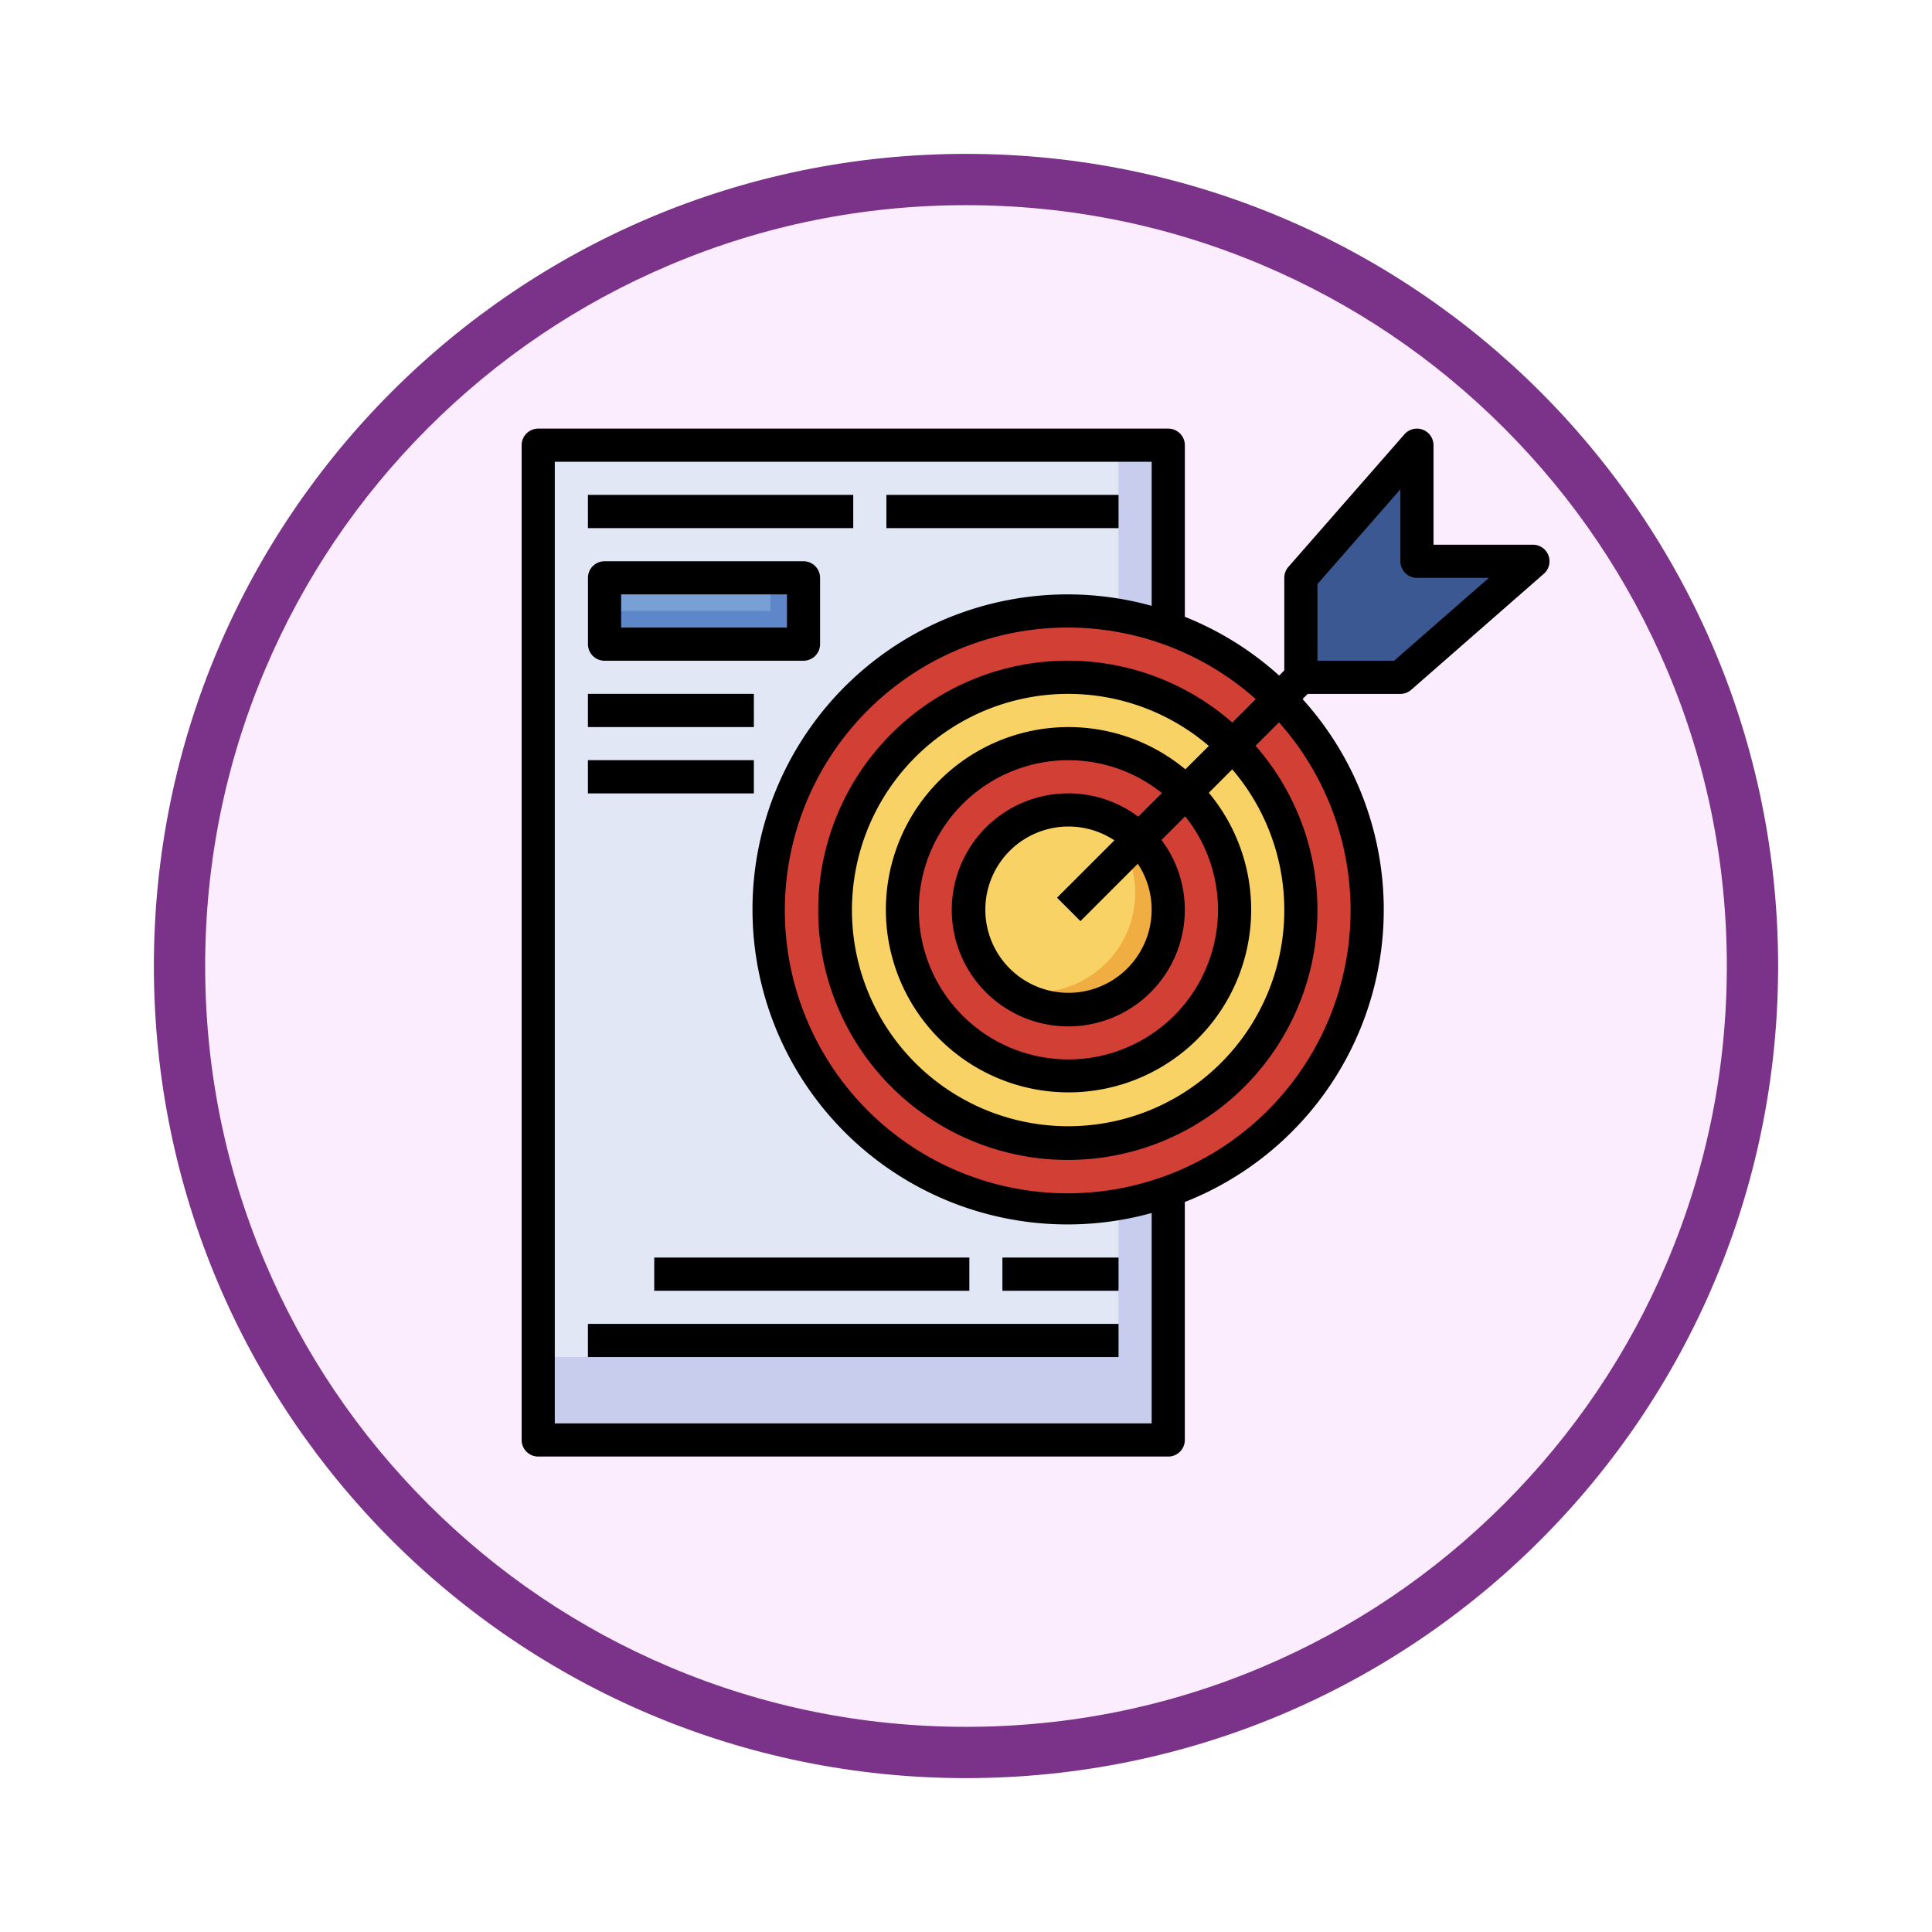 <svg xmlns="http://www.w3.org/2000/svg" xmlns:xlink="http://www.w3.org/1999/xlink" width="113" height="113" viewBox="0 0 113 113">
  <defs>
    <filter id="Path_982547" x="0" y="0" width="113" height="113" filterUnits="userSpaceOnUse">
      <feOffset dy="3" input="SourceAlpha"/>
      <feGaussianBlur stdDeviation="3" result="blur"/>
      <feFlood flood-opacity="0.161"/>
      <feComposite operator="in" in2="blur"/>
      <feComposite in="SourceGraphic"/>
    </filter>
  </defs>
  <g id="Group_1179260" data-name="Group 1179260" transform="translate(-793.49 -2375.809)">
    <g id="Group_1179002" data-name="Group 1179002">
      <g id="Group_1178713" data-name="Group 1178713" transform="translate(0 886.374)">
        <g id="Group_1176922" data-name="Group 1176922" transform="translate(802.49 1495.435)">
          <g id="Group_1172322" data-name="Group 1172322" transform="translate(0 0)">
            <g id="Group_1164700" data-name="Group 1164700">
              <g id="Group_1160931" data-name="Group 1160931">
                <g id="Group_1160749" data-name="Group 1160749">
                  <g id="Group_1158891" data-name="Group 1158891">
                    <g id="Group_1157406" data-name="Group 1157406">
                      <g id="Group_1155793" data-name="Group 1155793">
                        <g id="Group_1154704" data-name="Group 1154704">
                          <g id="Group_1150790" data-name="Group 1150790">
                            <g id="Group_1154214" data-name="Group 1154214">
                              <g id="Group_1152583" data-name="Group 1152583">
                                <g id="Group_1146973" data-name="Group 1146973">
                                  <g id="Group_1146954" data-name="Group 1146954">
                                    <g transform="matrix(1, 0, 0, 1, -9, -6)" filter="url(#Path_982547)">
                                      <g id="Path_982547-2" data-name="Path 982547" transform="translate(9 6)" fill="#fbedfe">
                                        <path d="M 47.5 93.5 C 41.289 93.5 35.265 92.284 29.595 89.886 C 24.118 87.569 19.198 84.252 14.973 80.027 C 10.748 75.802 7.431 70.882 5.114 65.405 C 2.716 59.735 1.5 53.711 1.5 47.5 C 1.5 41.289 2.716 35.265 5.114 29.595 C 7.431 24.118 10.748 19.198 14.973 14.973 C 19.198 10.748 24.118 7.431 29.595 5.114 C 35.265 2.716 41.289 1.5 47.5 1.5 C 53.711 1.5 59.735 2.716 65.405 5.114 C 70.882 7.431 75.802 10.748 80.027 14.973 C 84.252 19.198 87.569 24.118 89.886 29.595 C 92.284 35.265 93.5 41.289 93.5 47.5 C 93.5 53.711 92.284 59.735 89.886 65.405 C 87.569 70.882 84.252 75.802 80.027 80.027 C 75.802 84.252 70.882 87.569 65.405 89.886 C 59.735 92.284 53.711 93.5 47.5 93.5 Z" stroke="none"/>
                                        <path d="M 47.5 3 C 41.491 3 35.664 4.176 30.18 6.496 C 24.881 8.737 20.122 11.946 16.034 16.034 C 11.946 20.121 8.737 24.881 6.496 30.179 C 4.176 35.664 3 41.491 3 47.5 C 3 53.509 4.176 59.336 6.496 64.82 C 8.737 70.119 11.946 74.878 16.034 78.966 C 20.122 83.054 24.881 86.263 30.18 88.504 C 35.664 90.824 41.491 92 47.5 92 C 53.509 92 59.336 90.824 64.821 88.504 C 70.119 86.263 74.878 83.054 78.966 78.966 C 83.054 74.878 86.263 70.119 88.504 64.82 C 90.824 59.336 92 53.509 92 47.5 C 92 41.491 90.824 35.664 88.504 30.179 C 86.263 24.881 83.054 20.121 78.966 16.034 C 74.878 11.946 70.119 8.737 64.821 6.496 C 59.336 4.176 53.509 3 47.5 3 M 47.5 0 C 73.734 0 95 21.266 95 47.5 C 95 73.733 73.734 95 47.5 95 C 21.266 95 7.62939453125e-06 73.733 7.62939453125e-06 47.5 C 7.62939453125e-06 21.266 21.266 0 47.5 0 Z" stroke="none" fill="#7b3289"/>
                                      </g>
                                    </g>
                                  </g>
                                </g>
                              </g>
                            </g>
                          </g>
                        </g>
                      </g>
                    </g>
                  </g>
                </g>
              </g>
            </g>
          </g>
        </g>
      </g>
      <g id="target_5071287" transform="translate(823 2399.878)">
        <g id="Layer_25" data-name="Layer 25" transform="translate(1.97 1.97)">
          <path id="Path_1040919" data-name="Path 1040919" d="M2,2V58.243H36.91V2Z" transform="translate(-2 -2)" fill="#e2e7f6"/>
          <path id="Path_1040920" data-name="Path 1040920" d="M38.849,45.637V60.183H2V2H38.849Z" transform="translate(-2 -2)" fill="#c8cded"/>
          <path id="Path_1040921" data-name="Path 1040921" d="M2,2V55.334H35.94V2Z" transform="translate(-2 -2)" fill="#e2e7f6"/>
          <circle id="Ellipse_12530" data-name="Ellipse 12530" cx="17" cy="17" r="17" transform="translate(14.03 10.153)" fill="#d23f34"/>
          <path id="Path_1040922" data-name="Path 1040922" d="M47.152,29.576A13.576,13.576,0,1,1,33.576,16,13.576,13.576,0,0,1,47.152,29.576" transform="translate(-2.545 -2.424)" fill="#f9d266"/>
          <circle id="Ellipse_12531" data-name="Ellipse 12531" cx="10" cy="10" r="10" transform="translate(21.03 17.153)" fill="#d23f34"/>
          <circle id="Ellipse_12532" data-name="Ellipse 12532" cx="6" cy="6" r="6" transform="translate(25.03 21.153)" fill="#f0ae42"/>
          <path id="Path_1040923" data-name="Path 1040923" d="M28,29.818a5.8,5.8,0,0,0,2.3,4.626,5.812,5.812,0,0,0,5.1-10.221,5.8,5.8,0,0,0-7.4,5.6Z" transform="translate(-2.787 -2.666)" fill="#f9d266"/>
          <path id="Path_1040924" data-name="Path 1040924" d="M0,0H20.571V1.939H0Z" transform="translate(30.339 26.468) rotate(-45)" fill="#e2e7f6"/>
          <path id="Path_1040925" data-name="Path 1040925" d="M5,5H20.515V6.939H5Z" transform="translate(-2.091 -2.091)" fill="#9da1bf"/>
          <path id="Path_1040926" data-name="Path 1040926" d="M23,5H36.576V6.939H23Z" transform="translate(-2.636 -2.091)" fill="#9da1bf"/>
          <path id="Path_1040927" data-name="Path 1040927" d="M6,10H17.637v3.879H6Z" transform="translate(-2.121 -2.242)" fill="#5e87ca"/>
          <path id="Path_1040928" data-name="Path 1040928" d="M6,10h9.7v1.939H6Z" transform="translate(-2.121 -2.242)" fill="#78a0d4"/>
          <g id="Group_1179001" data-name="Group 1179001" transform="translate(2.909 14.546)">
            <path id="Path_1040929" data-name="Path 1040929" d="M5,17h9.7v1.939H5Z" transform="translate(-5 -17)" fill="#9da1bf"/>
            <path id="Path_1040930" data-name="Path 1040930" d="M5,21h9.7v1.939H5Z" transform="translate(-5 -17.121)" fill="#9da1bf"/>
            <path id="Path_1040931" data-name="Path 1040931" d="M9,51H27.425v1.939H9Z" transform="translate(-5.121 -18.03)" fill="#9da1bf"/>
            <path id="Path_1040932" data-name="Path 1040932" d="M30,51h6.788v1.939H30Z" transform="translate(-5.757 -18.03)" fill="#9da1bf"/>
            <path id="Path_1040933" data-name="Path 1040933" d="M5,55H36.031v1.939H5Z" transform="translate(-5 -18.151)" fill="#9da1bf"/>
          </g>
          <path id="Path_1040934" data-name="Path 1040934" d="M48,15.576h5.818l7.758-6.788H54.788V2L48,9.758Z" transform="translate(-3.393 -2)" fill="#3b5892"/>
        </g>
        <g id="Layer_32" data-name="Layer 32" transform="translate(1 1)">
          <path id="Path_1040935" data-name="Path 1040935" d="M1.97,61.122H38.819a.97.97,0,0,0,.97-.97V46.234a18.368,18.368,0,0,0,6.885-29.416l.3-.3h5.417a.97.97,0,0,0,.638-.24l7.758-6.788a.97.97,0,0,0-.638-1.7H54.334V1.97a.97.97,0,0,0-1.7-.638L45.846,9.089a.97.97,0,0,0-.24.638v5.417l-.3.3a18.425,18.425,0,0,0-5.516-3.438V1.97a.97.97,0,0,0-.97-.97H1.97A.97.97,0,0,0,1,1.97V60.153a.97.97,0,0,0,.97.97Zm45.577-51.03L52.395,4.55V8.758a.97.97,0,0,0,.97.97h4.208L52.03,14.576H47.546Zm-9.7,19.03a4.863,4.863,0,1,1-2.179-4.041l-3.355,3.355,1.371,1.371,3.355-3.355a4.819,4.819,0,0,1,.808,2.67Zm-.791-5.43a6.815,6.815,0,1,0,1.373,1.373l1.384-1.384a8.75,8.75,0,1,1-1.371-1.371Zm2.764-2.764A10.683,10.683,0,1,0,41.193,22.3l1.37-1.37a12.644,12.644,0,1,1-1.371-1.371Zm2.741-2.741a14.6,14.6,0,1,0,1.371,1.371l1.371-1.371a16.545,16.545,0,1,1-1.371-1.371ZM2.939,2.939h34.91v8.427a18.425,18.425,0,1,0,0,35.511V59.183H2.939Z" transform="translate(-1 -1)"/>
          <path id="Path_1040936" data-name="Path 1040936" d="M5,5H20.515V6.939H5Z" transform="translate(-1.121 -1.121)"/>
          <path id="Path_1040937" data-name="Path 1040937" d="M23,5H36.576V6.939H23Z" transform="translate(-1.666 -1.121)"/>
          <path id="Path_1040938" data-name="Path 1040938" d="M5.97,14.818H17.606a.97.97,0,0,0,.97-.97V9.97a.97.97,0,0,0-.97-.97H5.97A.97.97,0,0,0,5,9.97v3.879A.97.97,0,0,0,5.97,14.818Zm.97-3.879h9.7v1.939h-9.7Z" transform="translate(-1.121 -1.242)"/>
          <path id="Path_1040939" data-name="Path 1040939" d="M5,17h9.7v1.939H5Z" transform="translate(-1.121 -1.485)"/>
          <path id="Path_1040940" data-name="Path 1040940" d="M5,21h9.7v1.939H5Z" transform="translate(-1.121 -1.606)"/>
          <path id="Path_1040941" data-name="Path 1040941" d="M9,51H27.425v1.939H9Z" transform="translate(-1.242 -2.514)"/>
          <path id="Path_1040942" data-name="Path 1040942" d="M30,51h6.788v1.939H30Z" transform="translate(-1.878 -2.514)"/>
          <path id="Path_1040943" data-name="Path 1040943" d="M5,55H36.031v1.939H5Z" transform="translate(-1.121 -2.635)"/>
        </g>
      </g>
    </g>
  </g>
</svg>
